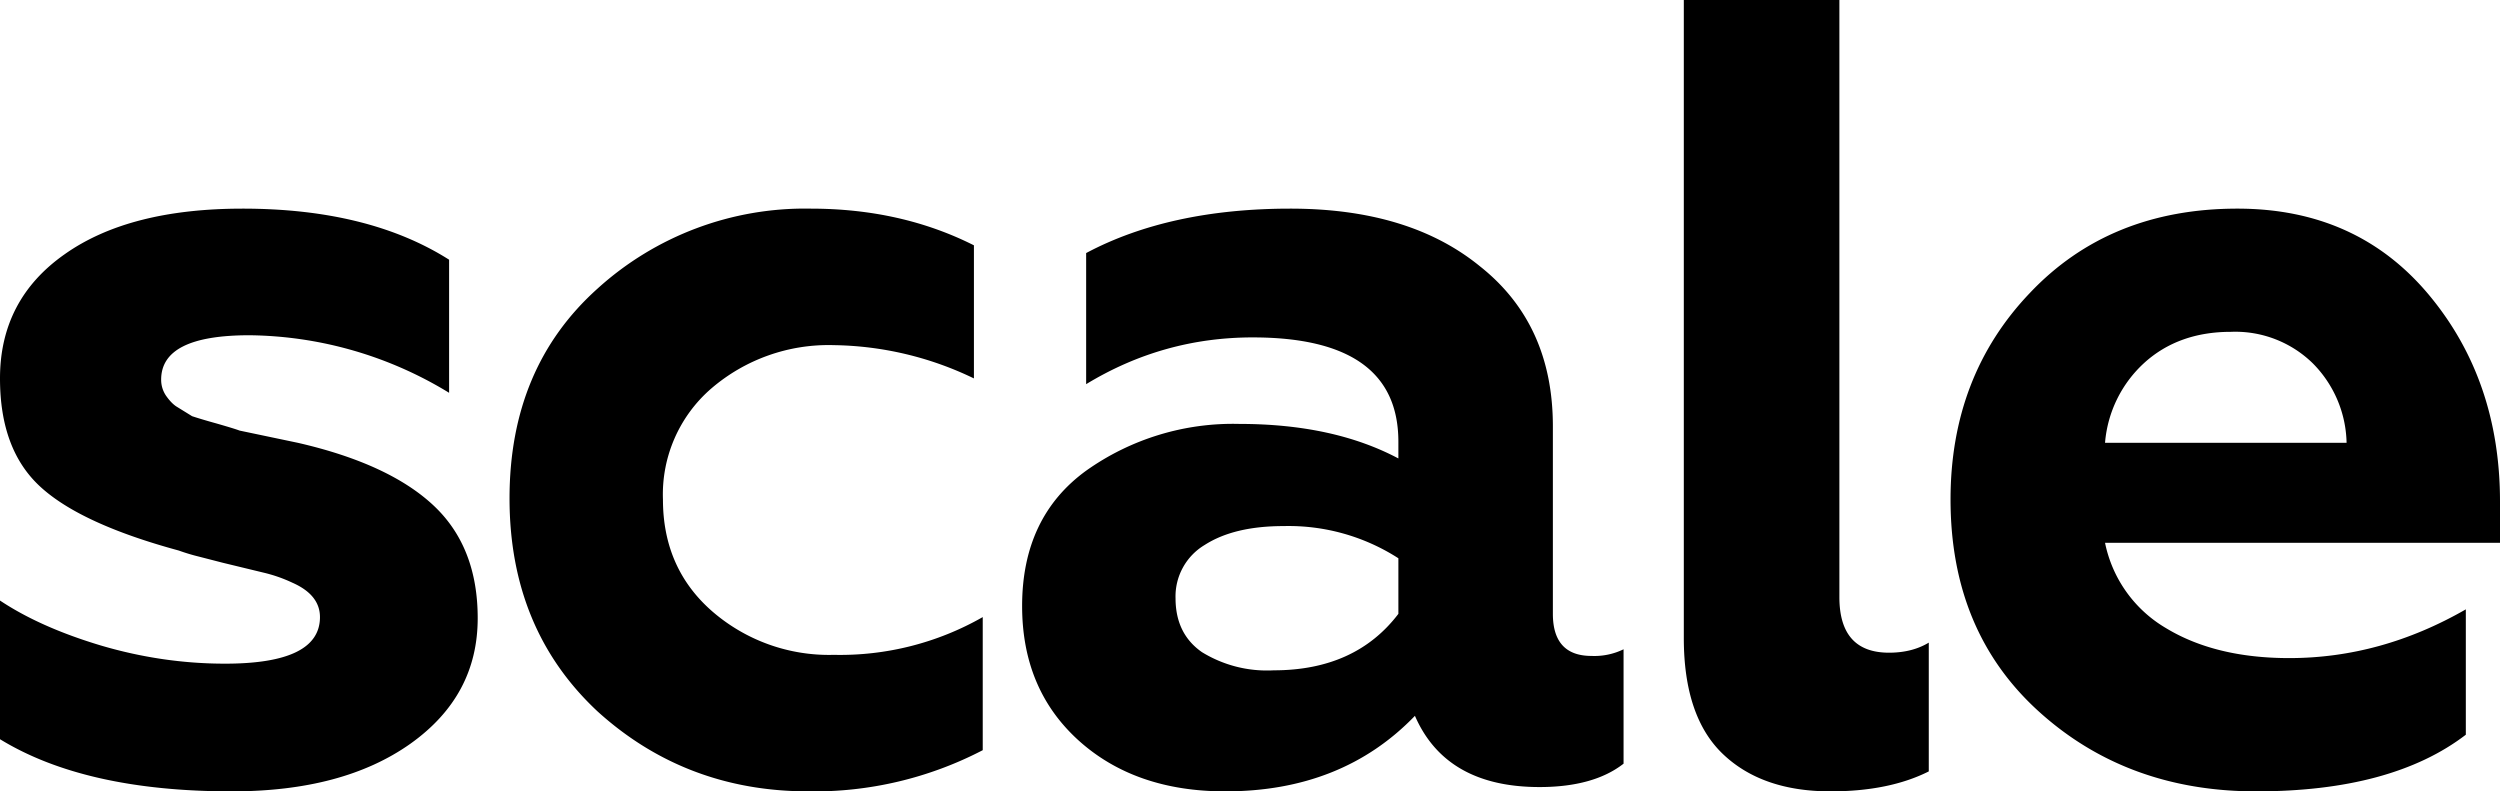 <svg xmlns="http://www.w3.org/2000/svg" viewBox="0 0 139 44"><path fill="#000000" fill-rule="evenodd" d="M12.88 44C7.44 44 3.15 43.03 0 41.1v-7.71c1.47.98 3.34 1.82 5.61 2.5 2.27.67 4.57 1.01 6.9 1.01 3.52 0 5.28-.86 5.28-2.59 0-.82-.51-1.46-1.53-1.91a8.18 8.18 0 0 0-1.6-.56l-2.27-.55-1.32-.34a11 11 0 0 1-1.13-.34c-3.64-.99-6.2-2.17-7.7-3.55S0 23.68 0 21.04c0-2.92 1.2-5.22 3.59-6.9 2.4-1.7 5.7-2.54 9.9-2.54 4.67 0 8.5.95 11.48 2.84v7.4a21.69 21.69 0 0 0-11.1-3.2c-3.28 0-4.91.82-4.91 2.47 0 .32.09.62.27.89.19.27.37.46.56.59l.89.55c.24.08.69.22 1.34.4.66.19 1.09.32 1.3.4l3.24.68c3.4.78 5.91 1.95 7.55 3.49 1.64 1.54 2.45 3.63 2.45 6.26 0 2.88-1.24 5.2-3.74 6.98-2.5 1.77-5.8 2.65-9.94 2.65zm32.07 0c-4.54 0-8.45-1.48-11.72-4.44-3.27-3.05-4.9-7-4.9-11.85 0-4.86 1.63-8.74 4.9-11.67a17.17 17.17 0 0 1 11.84-4.44c3.36 0 6.38.68 9.08 2.04v7.4a18.43 18.43 0 0 0-7.79-1.85 10 10 0 0 0-6.8 2.4 7.78 7.78 0 0 0-2.7 6.18c0 2.55.91 4.63 2.75 6.23a9.91 9.91 0 0 0 6.75 2.41 16 16 0 0 0 8.28-2.1v7.4A20.32 20.32 0 0 1 44.95 44zm43.54-7.53a3.7 3.7 0 0 0 1.78-.37v6.36c-1.1.86-2.66 1.3-4.67 1.3-3.47 0-5.78-1.32-6.93-3.96-2.7 2.8-6.21 4.2-10.55 4.2-3.35 0-6.07-.95-8.16-2.84-2.09-1.9-3.13-4.38-3.13-7.47 0-3.29 1.19-5.8 3.56-7.52a14.09 14.09 0 0 1 8.53-2.6c3.47 0 6.42.64 8.83 1.92v-.93c0-3.87-2.7-5.8-8.1-5.8-3.31 0-6.4.86-9.26 2.6v-7.29c3.1-1.65 6.9-2.47 11.35-2.47 4.42 0 7.93 1.07 10.55 3.21 2.7 2.14 4.05 5.1 4.05 8.89v10.43c0 1.56.72 2.34 2.15 2.34zm-10.74-2.34v-3.09a11.28 11.28 0 0 0-6.38-1.79c-1.84 0-3.3.35-4.39 1.05a3.33 3.33 0 0 0-1.62 2.96c0 1.32.49 2.32 1.47 3a6.9 6.9 0 0 0 3.99 1.01c3.03 0 5.34-1.05 6.93-3.14zM101.78 44c-2.54 0-4.53-.69-5.98-2.07-1.45-1.38-2.18-3.53-2.18-6.45V0h8.65v33.2c0 2.06.92 3.09 2.76 3.09.86 0 1.6-.19 2.21-.56v7.16c-1.47.74-3.3 1.11-5.46 1.11zm23.66 0c-4.78 0-8.81-1.48-12.08-4.44-3.28-2.97-4.91-6.9-4.91-11.79 0-4.57 1.47-8.4 4.41-11.48 2.95-3.12 6.8-4.69 11.54-4.69 4.42 0 7.95 1.59 10.61 4.75 2.66 3.17 3.99 7.02 3.99 11.54v2.29h-21.96a7.15 7.15 0 0 0 3.4 4.75c1.82 1.1 4.1 1.66 6.84 1.66 3.4 0 6.67-.9 9.82-2.71v6.97c-2.74 2.1-6.63 3.15-11.66 3.15zm-8.4-19.38h13.43a6.45 6.45 0 0 0-1.87-4.41 6.16 6.16 0 0 0-4.57-1.76c-1.92 0-3.52.57-4.78 1.7a6.76 6.76 0 0 0-2.21 4.47z"/></svg>